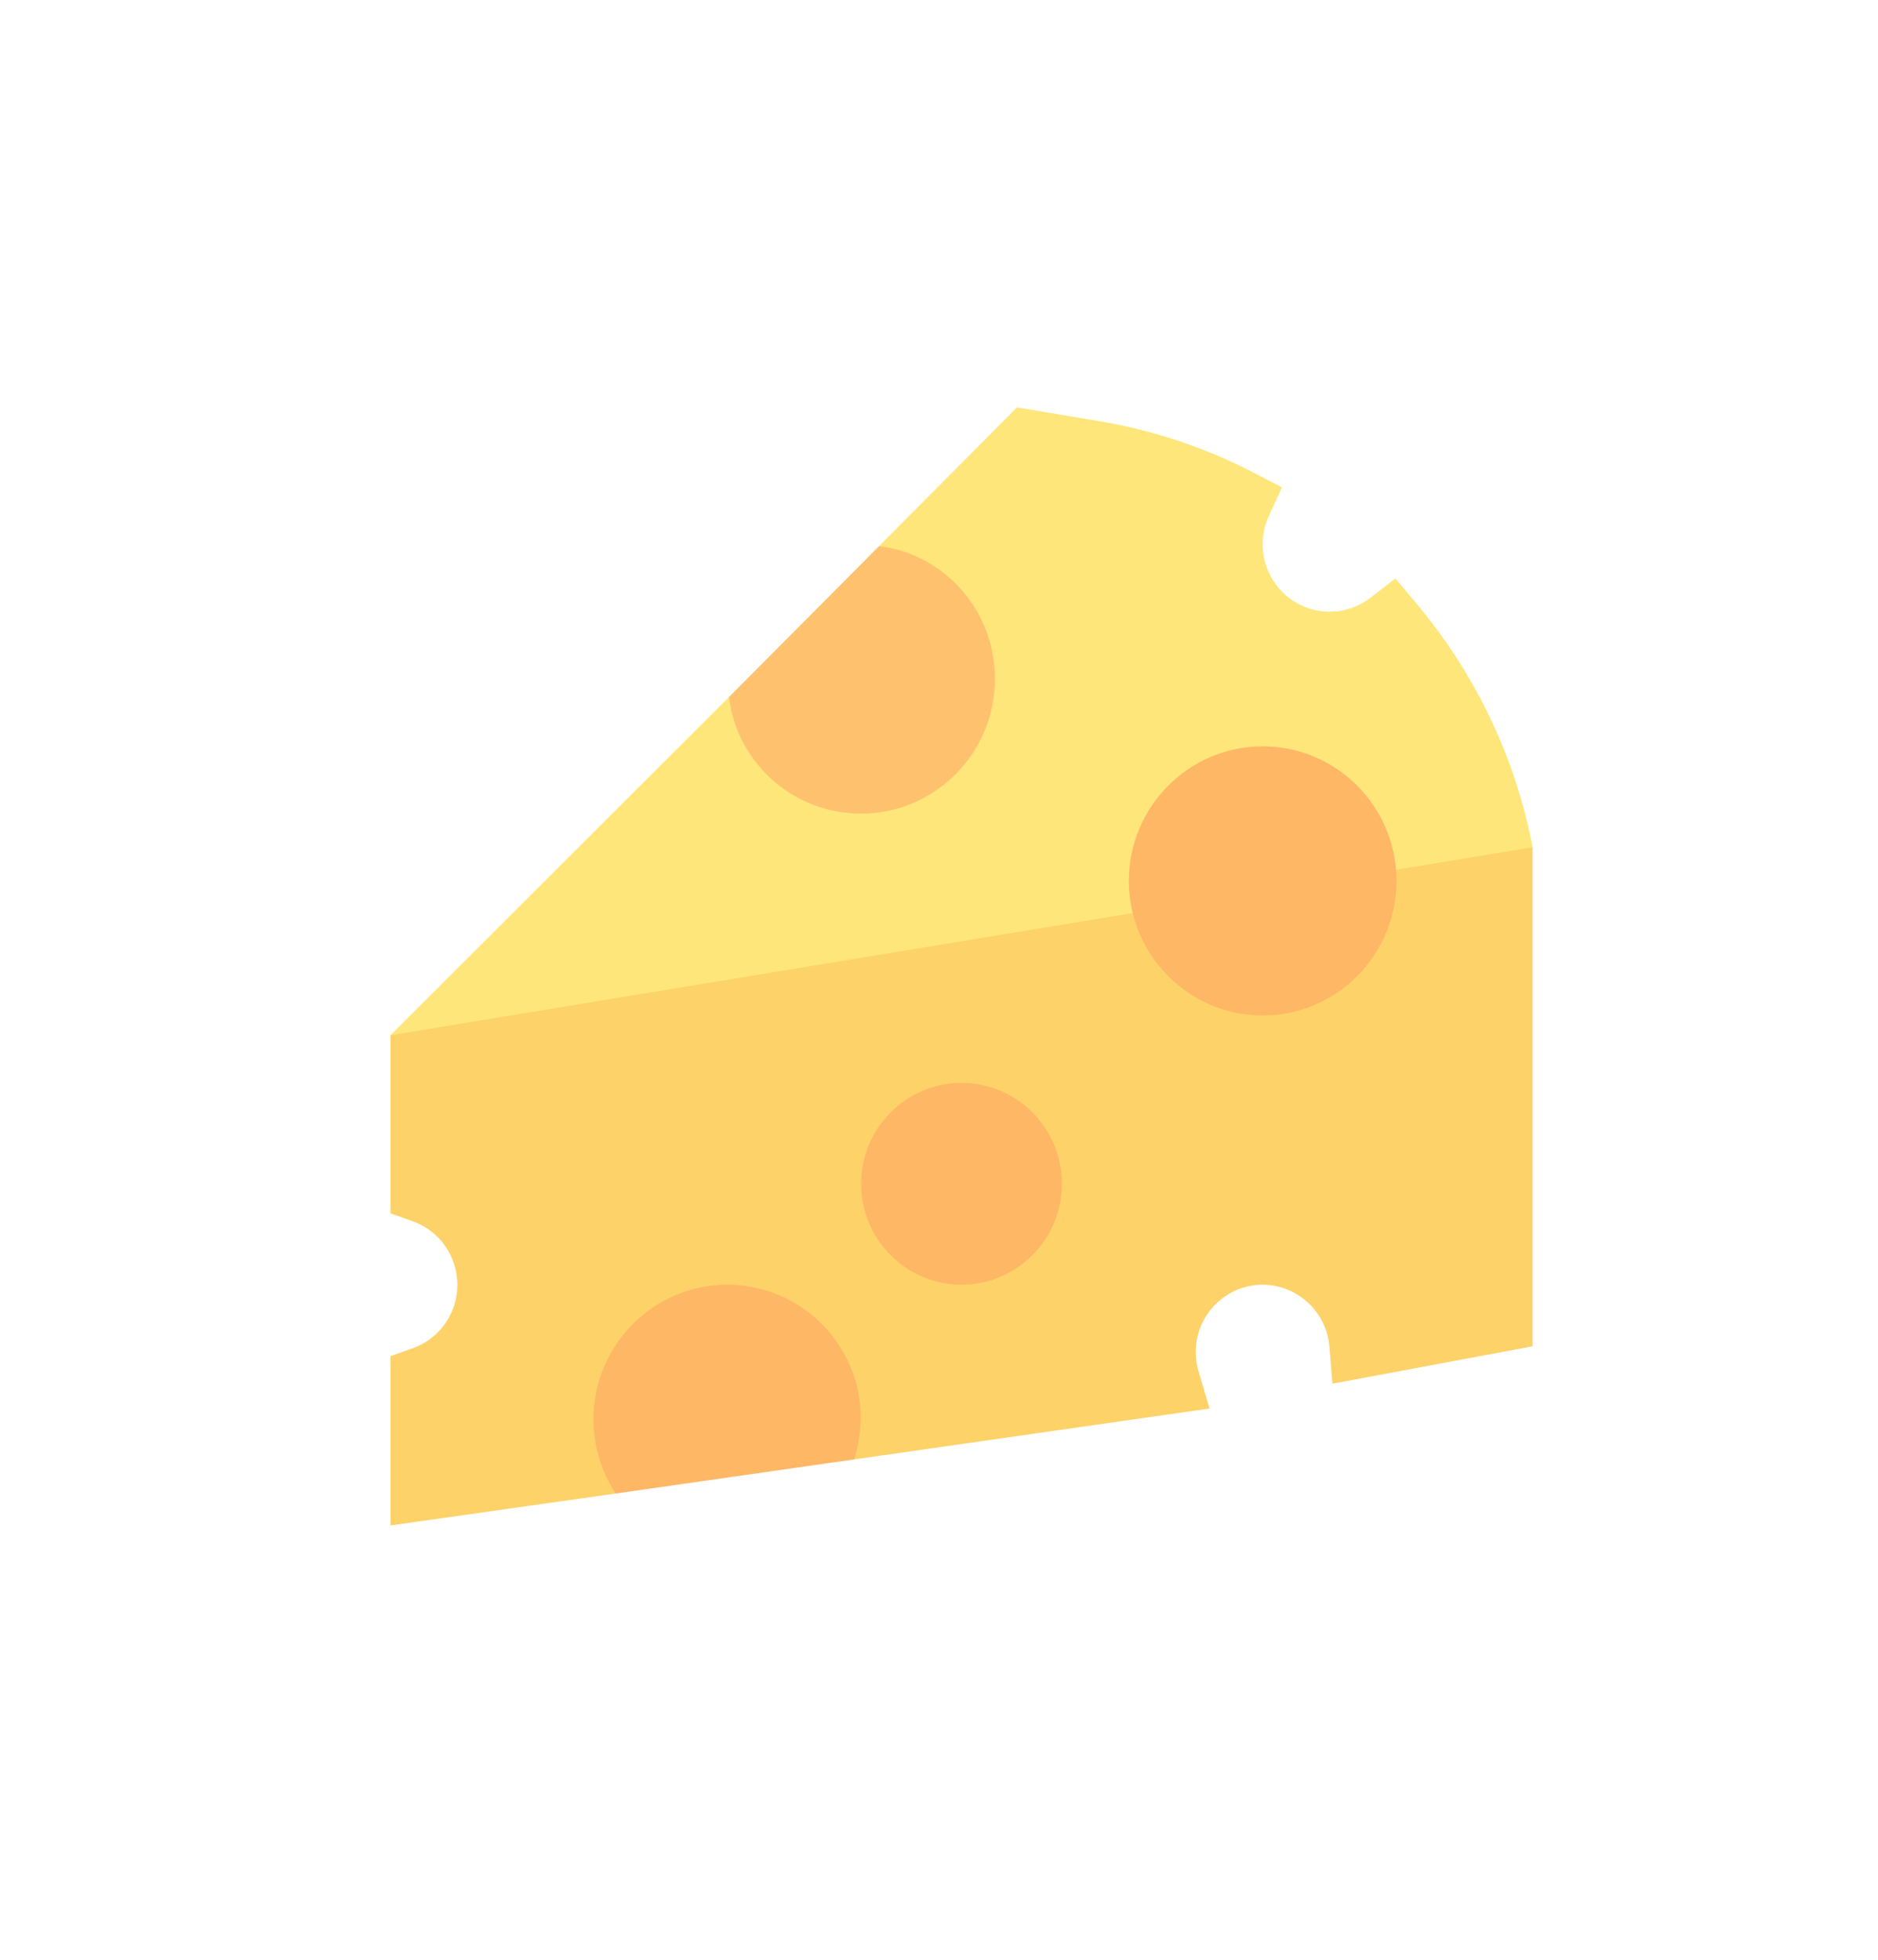 <svg width="23" height="24" viewBox="0 0 23 24" fill="none" xmlns="http://www.w3.org/2000/svg">
<g filter="url(#filter0_d_543_2876)">
<ellipse cx="11.491" cy="11.55" rx="10.491" ry="10.55" fill="white"/>
</g>
<g opacity="0.7" clip-path="url(#clip0_543_2876)">
<path d="M8.928 8.536L11.366 8.315L10.766 6.688L12.455 4.989L13.458 5.157C14.12 5.268 14.757 5.48 15.352 5.788L15.699 5.968L15.537 6.326C15.488 6.433 15.464 6.547 15.464 6.667C15.464 7.121 15.832 7.491 16.283 7.491C16.465 7.491 16.636 7.433 16.78 7.323L17.09 7.084L17.342 7.385C18.04 8.218 18.549 9.225 18.77 10.376L12.185 12.283L4.782 12.678L8.928 8.536Z" fill="#FEDB41"/>
<path d="M5.055 14.956L4.782 14.859V12.678L18.77 10.376V16.487L16.318 16.945L16.281 16.489C16.246 16.065 15.887 15.733 15.464 15.733C15.012 15.733 14.644 16.103 14.644 16.558C14.644 16.637 14.655 16.716 14.678 16.791L14.813 17.249L10.463 17.872L8.907 16.558L7.541 18.29L4.782 18.681V16.608L5.055 16.511C5.245 16.443 5.404 16.308 5.501 16.129C5.568 16.007 5.601 15.874 5.601 15.733C5.601 15.385 5.382 15.072 5.055 14.956Z" fill="#FCBF29"/>
<path d="M11.776 15.733C12.454 15.733 13.005 15.179 13.005 14.497C13.005 13.815 12.454 13.261 11.776 13.261C11.098 13.261 10.546 13.815 10.546 14.497C10.546 15.179 11.098 15.733 11.776 15.733Z" fill="#FE9923"/>
<path d="M8.907 15.733C9.57 15.733 10.163 16.131 10.419 16.745C10.57 17.108 10.575 17.495 10.463 17.872L7.541 18.29C7.369 18.029 7.268 17.717 7.268 17.382C7.268 16.473 8.003 15.733 8.907 15.733Z" fill="#FE9923"/>
<path d="M15.464 12.436C16.368 12.436 17.103 11.697 17.103 10.788C17.103 9.879 16.368 9.14 15.464 9.14C14.56 9.14 13.825 9.879 13.825 10.788C13.825 11.697 14.56 12.436 15.464 12.436Z" fill="#FE9923"/>
<path d="M12.185 8.315C12.185 9.224 11.45 9.964 10.546 9.964C9.919 9.964 9.356 9.612 9.077 9.047C8.996 8.883 8.951 8.711 8.928 8.536L10.766 6.688C10.94 6.711 11.111 6.757 11.273 6.838C11.836 7.118 12.185 7.684 12.185 8.315Z" fill="#FEA832"/>
</g>
<defs>
<filter id="filter0_d_543_2876" x="0" y="-0" width="22.982" height="23.1" filterUnits="userSpaceOnUse" color-interpolation-filters="sRGB">
<feFlood flood-opacity="0" result="BackgroundImageFix"/>
<feColorMatrix in="SourceAlpha" type="matrix" values="0 0 0 0 0 0 0 0 0 0 0 0 0 0 0 0 0 0 127 0" result="hardAlpha"/>
<feOffset/>
<feGaussianBlur stdDeviation="0.5"/>
<feColorMatrix type="matrix" values="0 0 0 0 0 0 0 0 0 0 0 0 0 0 0 0 0 0 0.25 0"/>
<feBlend mode="normal" in2="BackgroundImageFix" result="effect1_dropShadow_543_2876"/>
<feBlend mode="normal" in="SourceGraphic" in2="effect1_dropShadow_543_2876" result="shape"/>
</filter>
<clipPath id="clip0_543_2876">
<rect width="13.988" height="14.067" fill="white" transform="matrix(-1 0 0 1 18.77 4.802)"/>
</clipPath>
</defs>
</svg>
